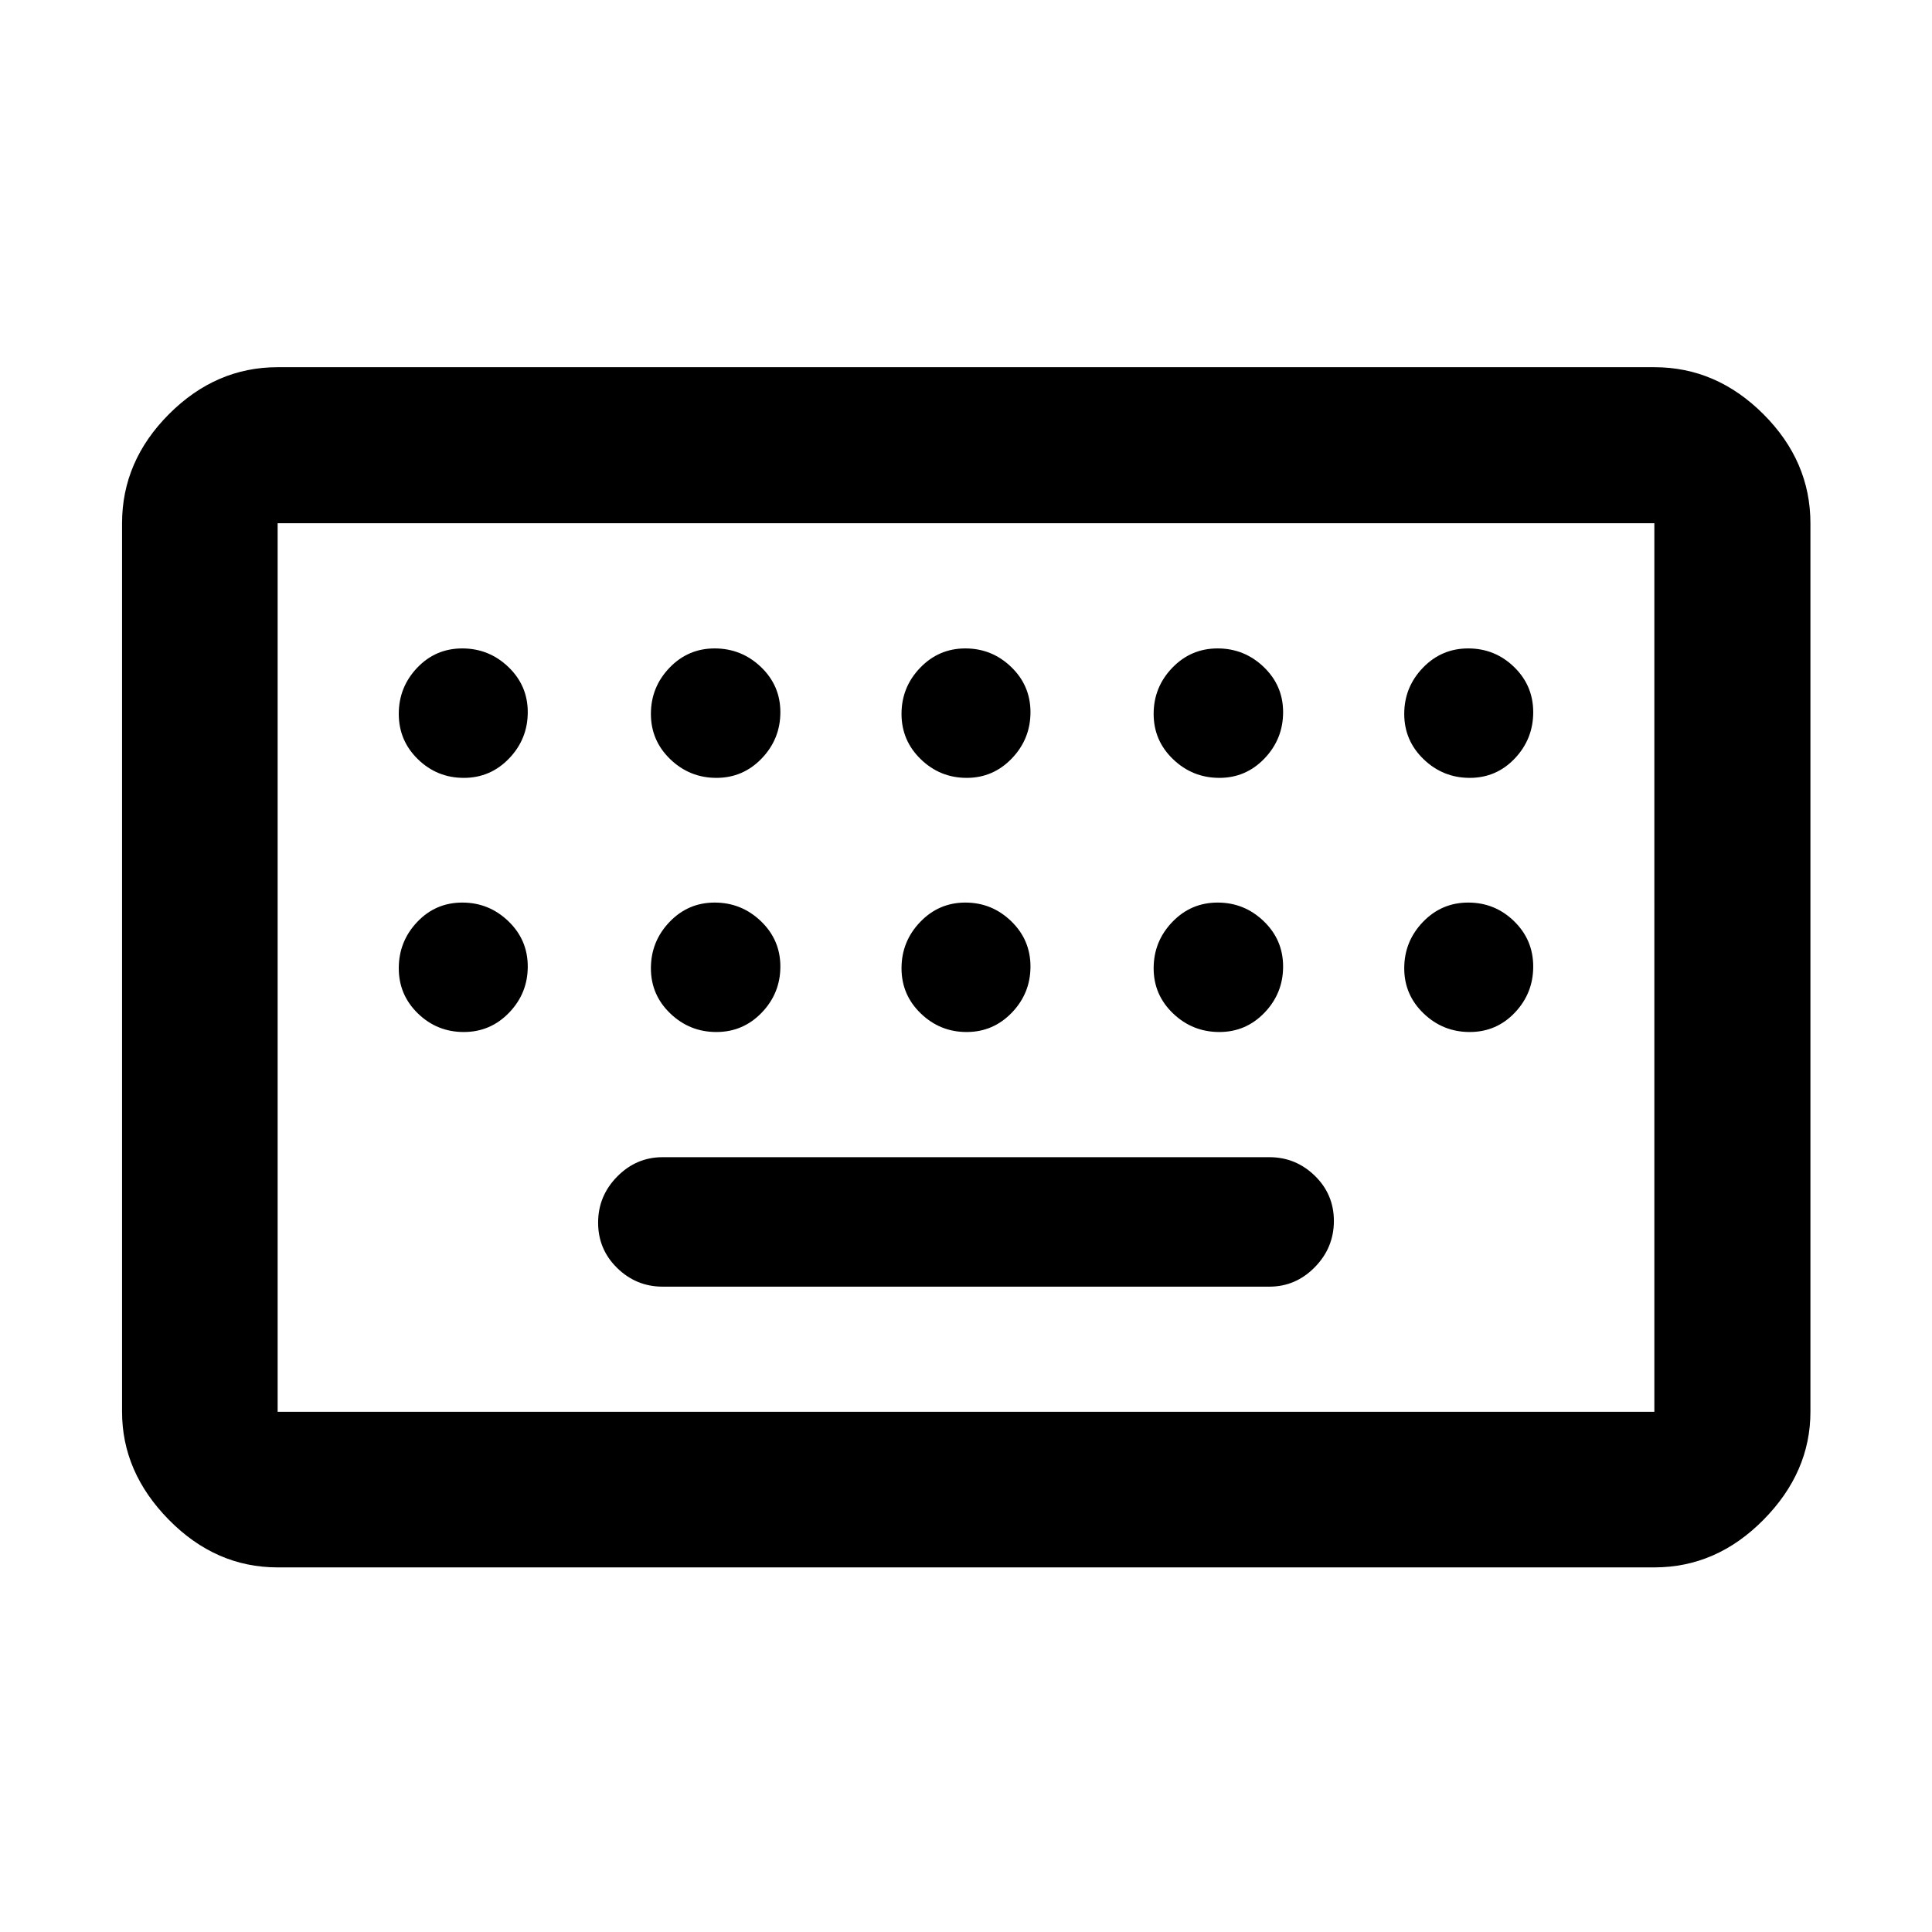 <svg xmlns="http://www.w3.org/2000/svg" height="48" viewBox="0 -960 960 960" width="48"><path d="M137.96-181.17q-30.75 0-54.03-23.63t-23.28-53.68V-700q0-30.84 23.28-54.19 23.28-23.35 54.03-23.35h684.08q30.85 0 54.2 23.35T899.59-700v441.52q0 30.05-23.35 53.68t-54.2 23.63H137.96Zm0-77.31h684.08V-700H137.96v441.52Zm191.28-62.19h301.52q13.07 0 22.56-9.67 9.48-9.66 9.48-22.98 0-13.23-9.48-22.46-9.49-9.22-22.56-9.22H329.24q-13.07 0-22.56 9.63-9.48 9.62-9.48 22.9 0 13.27 9.48 22.54 9.49 9.26 22.56 9.26Zm-191.28 62.19V-700v441.52Zm92.49-315q13.27 0 22.53-9.66 9.26-9.66 9.26-22.99 0-13.22-9.63-22.45-9.63-9.22-22.9-9.22-13.28 0-22.42 9.62-9.14 9.63-9.14 22.91 0 13.27 9.51 22.53 9.51 9.26 22.79 9.26Zm125.51 0q13.28 0 22.54-9.66t9.26-22.99q0-13.22-9.66-22.45-9.66-9.22-22.99-9.22-13.23 0-22.45 9.62-9.23 9.63-9.23 22.91 0 13.27 9.63 22.53 9.63 9.26 22.9 9.26Zm124.36 0q13.2 0 22.46-9.66 9.26-9.66 9.26-22.99 0-13.22-9.58-22.45-9.57-9.22-22.78-9.22-13.2 0-22.46 9.62-9.26 9.63-9.26 22.91 0 13.27 9.58 22.53 9.57 9.26 22.78 9.26Zm125.57 0q13.23 0 22.45-9.66 9.23-9.66 9.23-22.99 0-13.22-9.63-22.45-9.63-9.22-22.9-9.22-13.28 0-22.54 9.62-9.26 9.63-9.26 22.91 0 13.27 9.66 22.53 9.66 9.26 22.99 9.26Zm124.4 0q13.28 0 22.42-9.66 9.14-9.66 9.14-22.99 0-13.22-9.51-22.45-9.51-9.22-22.79-9.22-13.27 0-22.53 9.62-9.26 9.63-9.26 22.91 0 13.27 9.63 22.53 9.63 9.26 22.9 9.26ZM230.45-447.2q13.27 0 22.53-9.62 9.26-9.63 9.26-22.91 0-13.27-9.63-22.53-9.63-9.26-22.9-9.26-13.28 0-22.42 9.66-9.14 9.66-9.14 22.99 0 13.22 9.51 22.45 9.51 9.22 22.79 9.22Zm125.51 0q13.28 0 22.54-9.62 9.26-9.63 9.26-22.91 0-13.27-9.66-22.53-9.66-9.26-22.99-9.26-13.23 0-22.45 9.66-9.23 9.66-9.23 22.99 0 13.22 9.63 22.45 9.63 9.22 22.9 9.22Zm124.36 0q13.2 0 22.46-9.62 9.26-9.63 9.26-22.91 0-13.27-9.58-22.53-9.57-9.26-22.78-9.26-13.2 0-22.46 9.66-9.26 9.66-9.26 22.99 0 13.22 9.58 22.45 9.57 9.22 22.78 9.22Zm125.57 0q13.23 0 22.45-9.62 9.23-9.63 9.23-22.91 0-13.27-9.63-22.53-9.63-9.26-22.9-9.26-13.28 0-22.54 9.66t-9.26 22.99q0 13.22 9.66 22.45 9.66 9.22 22.99 9.22Zm124.4 0q13.28 0 22.42-9.62 9.14-9.63 9.14-22.91 0-13.27-9.51-22.53-9.51-9.26-22.79-9.26-13.27 0-22.53 9.66-9.26 9.66-9.26 22.99 0 13.22 9.63 22.45 9.63 9.22 22.9 9.22Z"/></svg>